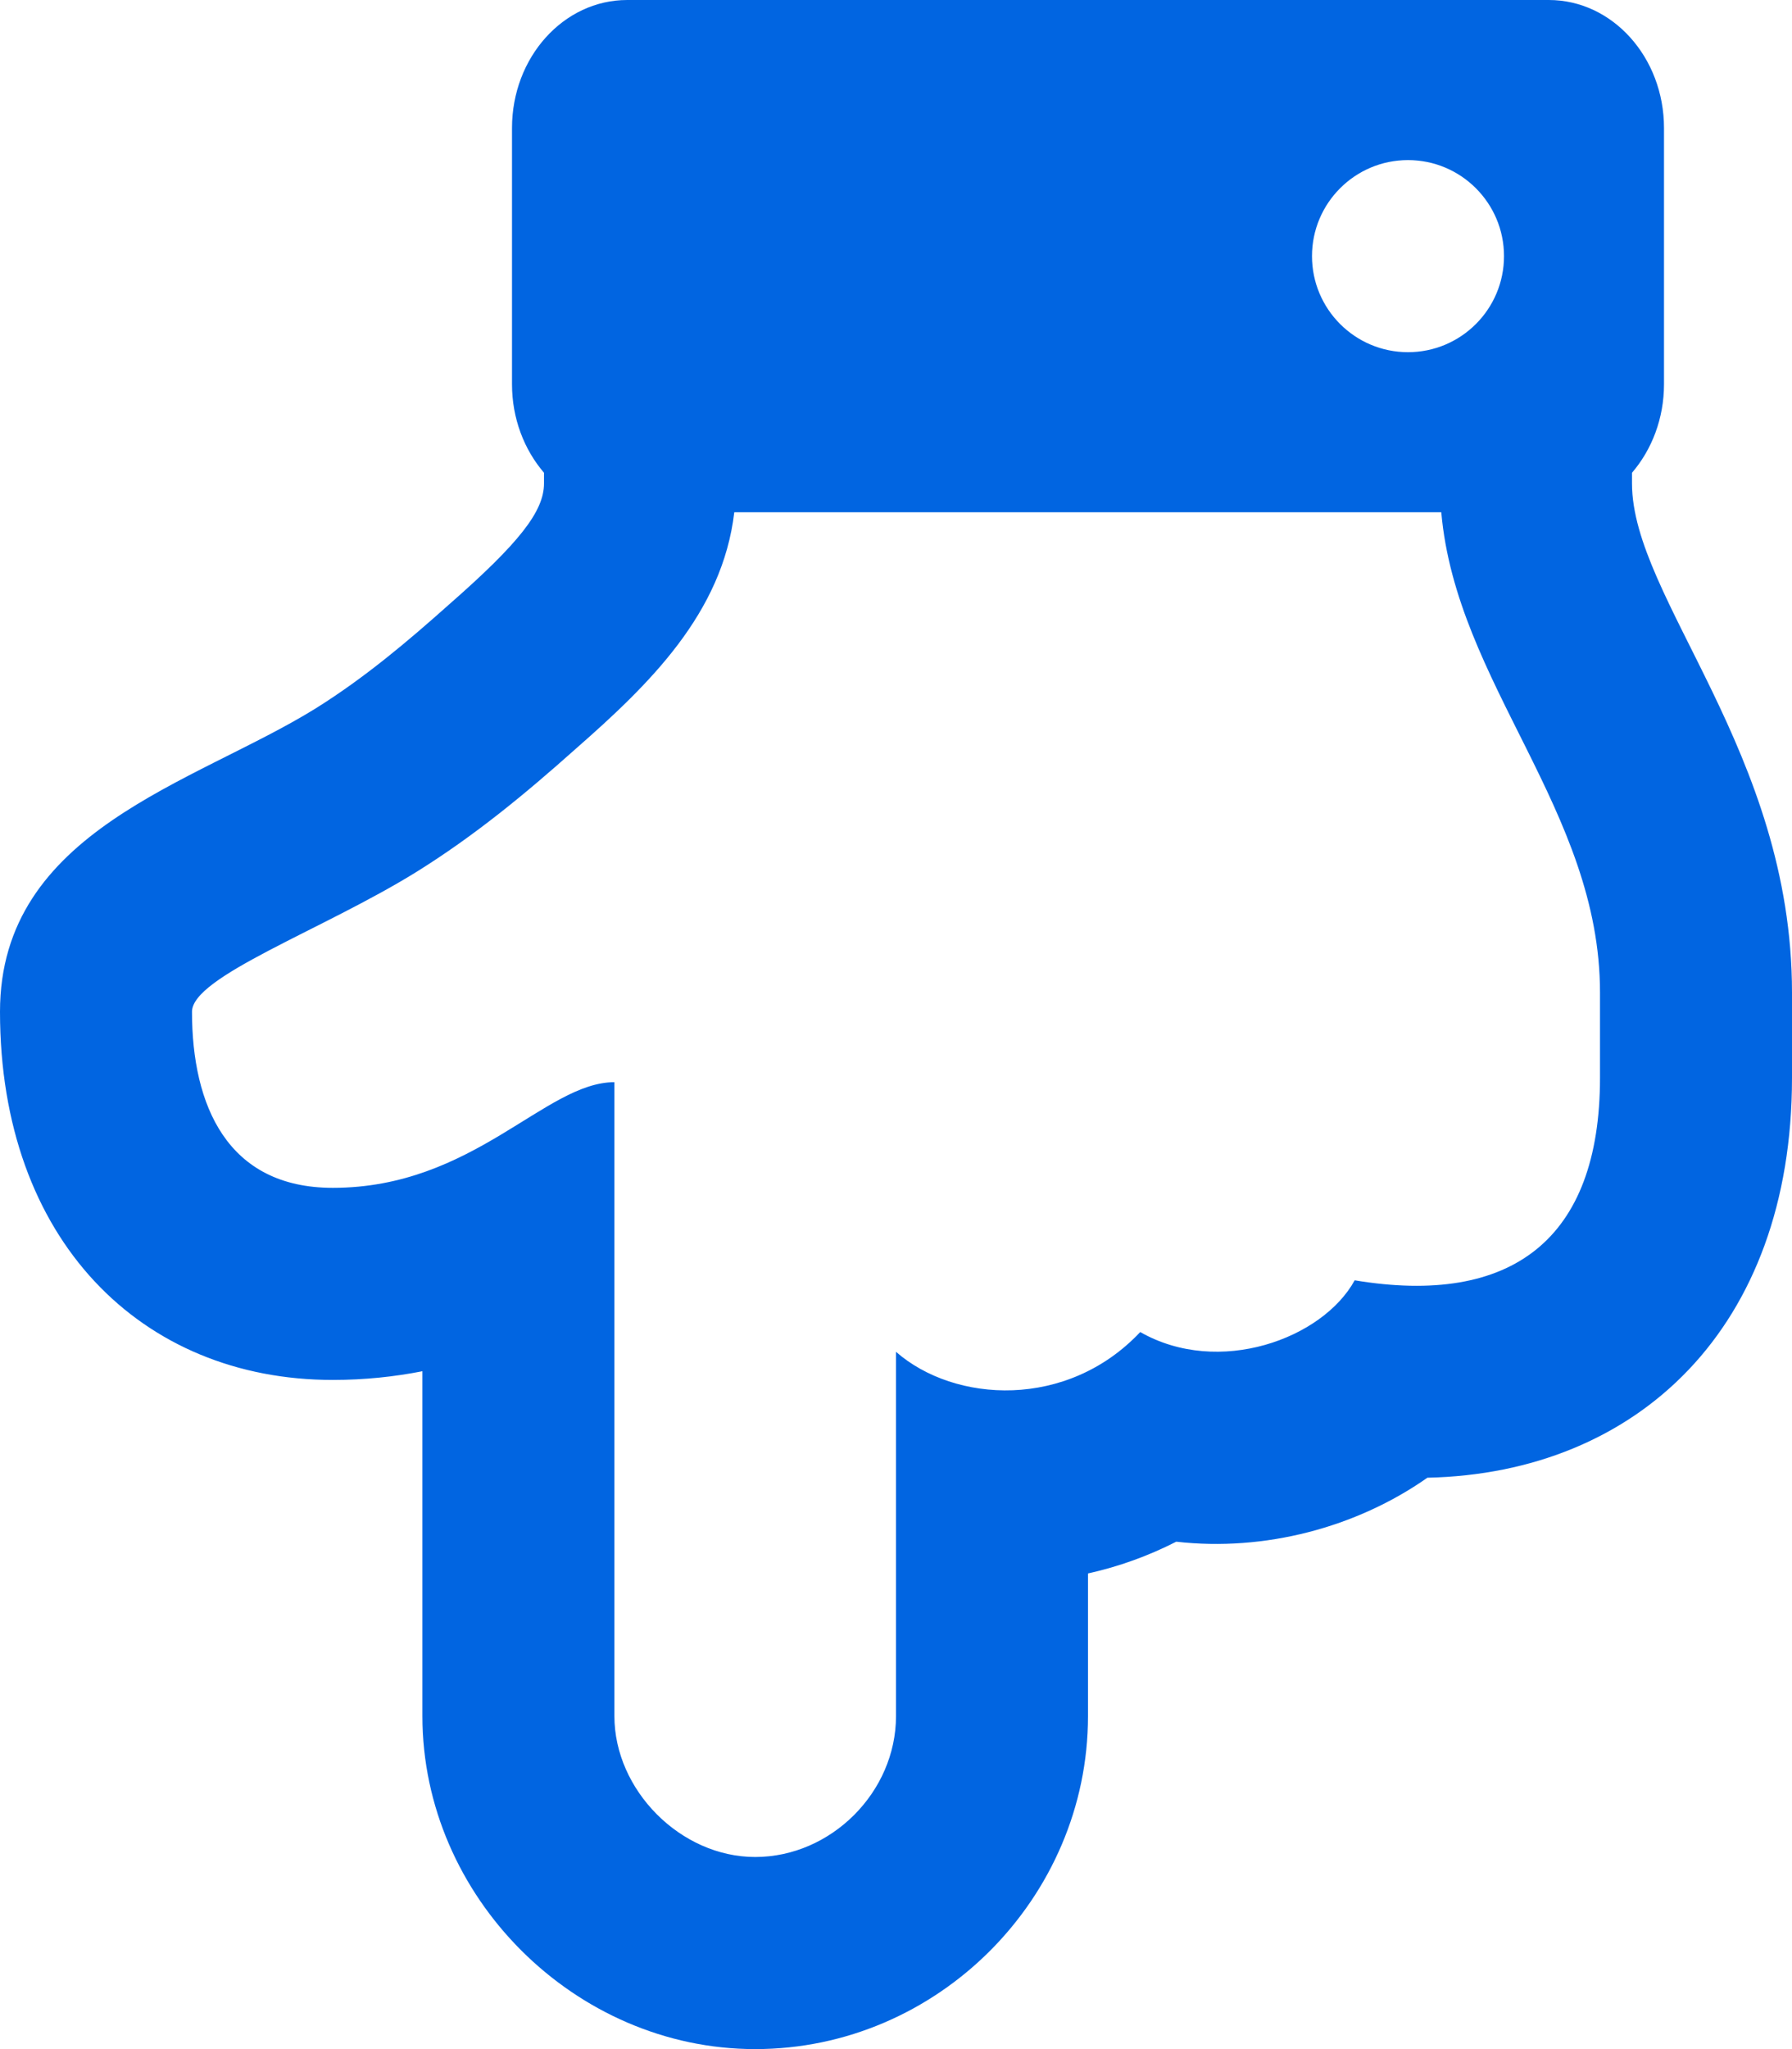 <svg width="28" height="32" viewBox="0 0 28 32" fill="none" xmlns="http://www.w3.org/2000/svg">
 <path  d= "M11.8 32C14.651 32 17 29.64 17 26.8V24.572C17.479 24.466 17.942 24.299 18.379 24.076C19.754 24.233 21.19 23.858 22.303 23.077C25.584 23.006 28 20.74 28 16.831V15.5C28 11.746 25.5 9.343 25.5 7.55V7.383C25.809 7.023 26 6.537 26 6V2C26 0.895 25.194 0 24.2 0H9.8C8.806 0 8 0.895 8 2V6C8 6.537 8.191 7.023 8.5 7.383V7.55C8.5 7.985 8.113 8.479 7.021 9.436L7.011 9.444L7.002 9.453C6.381 10.006 5.7 10.585 4.924 11.068C3.034 12.237 0 12.968 0 15.8C0 19.358 2.205 21.55 5.2 21.55C5.702 21.55 6.168 21.499 6.6 21.414V26.8C6.6 29.619 8.981 32 11.8 32ZM11.8 29C10.631 29 9.6 27.952 9.6 26.8V16.9C8.517 16.9 7.4 18.55 5.2 18.55C3.55 18.55 3 17.261 3 15.8C3 15.25 5.045 14.522 6.506 13.617C7.417 13.05 8.208 12.397 8.998 11.692C10.147 10.685 11.288 9.577 11.473 8H22.52C22.755 10.674 25 12.657 25 15.5V16.831C25 19.364 23.613 20.401 21.167 19.994C20.667 20.907 19.044 21.503 17.816 20.802C16.677 22.012 14.917 21.913 14 21.111V26.8C14 27.986 12.986 29 11.8 29ZM20.5 4C20.5 3.172 21.172 2.5 22 2.5C22.828 2.5 23.5 3.172 23.5 4C23.5 4.828 22.828 5.5 22 5.5C21.172 5.5 20.5 4.828 20.5 4Z" fill="#0165E1" /></svg>
